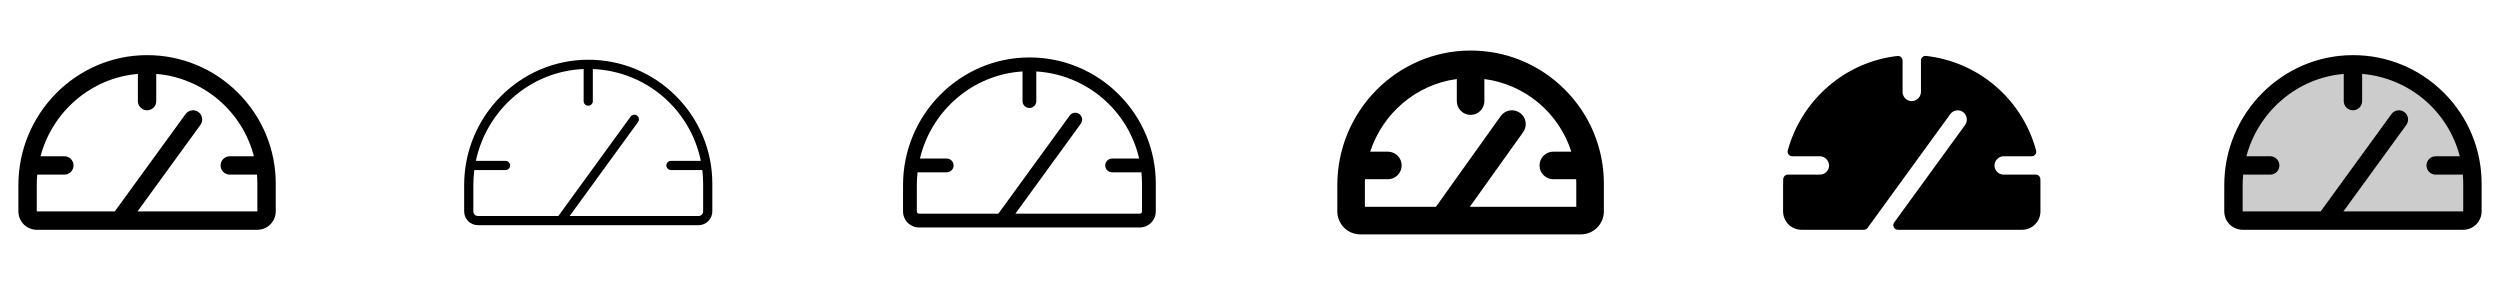 <svg width="272" height="32" viewBox="0 0 272 32" fill="none" xmlns="http://www.w3.org/2000/svg">
<g clip-path="url(#clip0_17_11350)">
<path d="M25.883 10.084C24.586 8.785 23.046 7.755 21.349 7.054C19.653 6.353 17.835 5.995 16 6H15.95C8.259 6.026 2 12.375 2 20.141V23C2 23.53 2.211 24.039 2.586 24.414C2.961 24.789 3.47 25 4 25H28C28.53 25 29.039 24.789 29.414 24.414C29.789 24.039 30 23.53 30 23V20C30.005 18.157 29.644 16.331 28.937 14.629C28.23 12.926 27.192 11.381 25.883 10.084ZM28 23H14.964L21.809 13.588C21.965 13.373 22.029 13.105 21.988 12.843C21.947 12.581 21.803 12.346 21.589 12.19C21.374 12.034 21.107 11.969 20.844 12.011C20.582 12.052 20.347 12.196 20.191 12.41L12.49 23H4V20.141C4 19.756 4.019 19.376 4.054 19H7C7.265 19 7.52 18.895 7.707 18.707C7.895 18.52 8 18.265 8 18C8 17.735 7.895 17.48 7.707 17.293C7.52 17.105 7.265 17 7 17H4.409C5.699 12.143 9.909 8.47 15 8.043V11C15 11.265 15.105 11.52 15.293 11.707C15.48 11.895 15.735 12 16 12C16.265 12 16.52 11.895 16.707 11.707C16.895 11.52 17 11.265 17 11V8.041C19.481 8.25 21.836 9.224 23.739 10.829C25.642 12.434 27 14.59 27.625 17H25C24.735 17 24.48 17.105 24.293 17.293C24.105 17.48 24 17.735 24 18C24 18.265 24.105 18.52 24.293 18.707C24.48 18.895 24.735 19 25 19H27.959C27.985 19.331 28 19.664 28 20V23Z" fill="currentColor"/>
<path d="M73.529 10.438C72.273 9.18 70.779 8.184 69.136 7.508C67.492 6.832 65.73 6.49 63.953 6.5C56.535 6.526 50.5 12.645 50.5 20.142V23C50.5 23.398 50.658 23.78 50.939 24.061C51.221 24.342 51.602 24.5 52 24.5H76C76.398 24.5 76.779 24.342 77.061 24.061C77.342 23.78 77.5 23.398 77.5 23V20C77.505 18.223 77.157 16.462 76.475 14.82C75.793 13.178 74.792 11.689 73.529 10.438ZM76.5 23C76.5 23.133 76.447 23.26 76.354 23.354C76.26 23.448 76.133 23.5 76 23.5H61.981L69.404 13.294C69.447 13.241 69.478 13.18 69.497 13.115C69.515 13.05 69.52 12.981 69.511 12.914C69.502 12.847 69.48 12.782 69.445 12.724C69.411 12.665 69.365 12.614 69.31 12.575C69.255 12.535 69.192 12.506 69.126 12.491C69.06 12.476 68.991 12.475 68.925 12.487C68.858 12.5 68.794 12.525 68.738 12.563C68.681 12.601 68.633 12.65 68.596 12.707L60.75 23.5H52C51.867 23.5 51.74 23.448 51.646 23.354C51.553 23.26 51.5 23.133 51.5 23V20.142C51.5 19.593 51.535 19.044 51.605 18.5H55C55.133 18.5 55.26 18.448 55.354 18.354C55.447 18.26 55.5 18.133 55.5 18C55.5 17.868 55.447 17.74 55.354 17.647C55.26 17.553 55.133 17.5 55 17.5H51.776C52.949 11.958 57.73 7.741 63.5 7.511V11C63.5 11.133 63.553 11.26 63.646 11.354C63.74 11.448 63.867 11.5 64 11.5C64.133 11.5 64.26 11.448 64.354 11.354C64.447 11.26 64.5 11.133 64.5 11V7.51C67.293 7.623 69.968 8.668 72.098 10.479C74.227 12.29 75.689 14.762 76.25 17.5H73C72.867 17.5 72.74 17.553 72.646 17.647C72.553 17.74 72.5 17.868 72.5 18C72.5 18.133 72.553 18.26 72.646 18.354C72.74 18.448 72.867 18.5 73 18.5H76.411C76.47 18.998 76.5 19.499 76.5 20V23Z" fill="currentColor"/>
<path d="M121.706 10.26C120.433 8.984 118.92 7.973 117.254 7.285C115.588 6.597 113.802 6.245 112 6.25H111.951C104.396 6.276 98.25 12.508 98.25 20.141V23C98.25 23.464 98.434 23.909 98.763 24.238C99.091 24.566 99.536 24.75 100 24.75H124C124.464 24.75 124.909 24.566 125.237 24.238C125.566 23.909 125.75 23.464 125.75 23V20C125.755 18.19 125.4 16.396 124.706 14.724C124.012 13.052 122.992 11.535 121.706 10.26ZM124.25 23C124.25 23.066 124.224 23.13 124.177 23.177C124.13 23.224 124.066 23.25 124 23.25H110.472L117.606 13.441C117.718 13.28 117.763 13.082 117.73 12.888C117.697 12.695 117.59 12.522 117.432 12.407C117.273 12.291 117.076 12.243 116.882 12.271C116.688 12.299 116.513 12.403 116.394 12.559L108.618 23.25H100C99.934 23.25 99.87 23.224 99.823 23.177C99.776 23.13 99.75 23.066 99.75 23V20.141C99.751 19.677 99.776 19.212 99.828 18.75H103C103.199 18.75 103.39 18.671 103.53 18.53C103.671 18.39 103.75 18.199 103.75 18C103.75 17.801 103.671 17.61 103.53 17.47C103.39 17.329 103.199 17.25 103 17.25H100.089C101.325 12.05 105.816 8.108 111.25 7.774V11C111.25 11.199 111.329 11.39 111.47 11.53C111.61 11.671 111.801 11.75 112 11.75C112.199 11.75 112.39 11.671 112.53 11.53C112.671 11.39 112.75 11.199 112.75 11V7.774C115.388 7.936 117.902 8.946 119.919 10.654C121.936 12.361 123.347 14.675 123.941 17.25H121C120.801 17.25 120.61 17.329 120.47 17.47C120.329 17.61 120.25 17.801 120.25 18C120.25 18.199 120.329 18.39 120.47 18.53C120.61 18.671 120.801 18.75 121 18.75H124.188C124.229 19.163 124.25 19.58 124.25 20V23Z" fill="currentColor"/>
<path d="M170.235 9.729C168.893 8.383 167.297 7.317 165.54 6.591C163.784 5.865 161.901 5.495 160 5.5H159.949C151.981 5.528 145.5 12.095 145.5 20.141V23C145.5 23.663 145.763 24.299 146.232 24.768C146.701 25.237 147.337 25.5 148 25.5H172C172.663 25.5 173.299 25.237 173.768 24.768C174.237 24.299 174.5 23.663 174.5 23V20C174.505 18.091 174.131 16.2 173.399 14.436C172.666 12.673 171.591 11.073 170.235 9.729ZM171.5 22.5H159.915L165.72 14.375C165.835 14.215 165.917 14.034 165.962 13.842C166.007 13.65 166.013 13.451 165.981 13.256C165.949 13.062 165.879 12.875 165.775 12.708C165.671 12.54 165.535 12.395 165.375 12.28C165.215 12.165 165.034 12.083 164.842 12.038C164.65 11.993 164.451 11.987 164.256 12.019C164.062 12.051 163.875 12.121 163.708 12.225C163.54 12.329 163.395 12.465 163.28 12.625L156.227 22.5H148.5V20.141C148.5 19.926 148.5 19.713 148.517 19.5H151C151.398 19.5 151.779 19.342 152.061 19.061C152.342 18.779 152.5 18.398 152.5 18C152.5 17.602 152.342 17.221 152.061 16.939C151.779 16.658 151.398 16.5 151 16.5H149.077C150.441 12.326 154.077 9.185 158.5 8.599V11C158.5 11.398 158.658 11.779 158.939 12.061C159.221 12.342 159.602 12.5 160 12.5C160.398 12.5 160.779 12.342 161.061 12.061C161.342 11.779 161.5 11.398 161.5 11V8.6C163.663 8.884 165.702 9.778 167.376 11.176C169.051 12.575 170.293 14.422 170.958 16.5H169C168.602 16.5 168.221 16.658 167.939 16.939C167.658 17.221 167.5 17.602 167.5 18C167.5 18.398 167.658 18.779 167.939 19.061C168.221 19.342 168.602 19.5 169 19.5H171.487C171.495 19.666 171.5 19.833 171.5 20V22.5Z" fill="currentColor"/>
<path d="M222 20V23C222 23.531 221.789 24.039 221.414 24.414C221.039 24.79 220.53 25 220 25H206.491C206.399 25 206.309 24.975 206.23 24.927C206.151 24.879 206.087 24.81 206.045 24.727C206.004 24.645 205.985 24.553 205.992 24.461C206 24.369 206.032 24.281 206.086 24.206L213.784 13.625C213.943 13.413 214.015 13.148 213.983 12.884C213.951 12.621 213.818 12.38 213.612 12.213C213.507 12.131 213.386 12.071 213.256 12.036C213.127 12.002 212.992 11.994 212.859 12.013C212.727 12.031 212.599 12.077 212.485 12.146C212.37 12.214 212.27 12.306 212.191 12.414L203.191 24.797C203.144 24.861 203.082 24.913 203.011 24.948C202.94 24.983 202.861 25.001 202.781 25H196C195.47 25 194.961 24.79 194.586 24.414C194.211 24.039 194 23.531 194 23V20.142C194 19.918 194 19.695 194.016 19.475C194.023 19.347 194.078 19.226 194.171 19.138C194.264 19.049 194.388 19 194.516 19H198C198.137 19 198.273 18.973 198.399 18.918C198.524 18.864 198.638 18.784 198.732 18.684C198.825 18.584 198.898 18.466 198.944 18.337C198.99 18.208 199.009 18.071 199 17.934C198.978 17.676 198.859 17.437 198.667 17.264C198.475 17.09 198.225 16.996 197.966 17H194.99C194.914 17 194.838 16.983 194.77 16.949C194.702 16.915 194.642 16.867 194.595 16.806C194.548 16.746 194.516 16.676 194.501 16.601C194.485 16.526 194.487 16.449 194.506 16.375C196.006 10.895 200.714 6.734 206.446 6.09C206.516 6.083 206.587 6.09 206.654 6.112C206.721 6.133 206.783 6.169 206.835 6.216C206.887 6.263 206.929 6.321 206.958 6.386C206.986 6.45 207 6.52 207 6.59V10C207 10.137 207.028 10.273 207.082 10.399C207.136 10.525 207.216 10.638 207.316 10.732C207.416 10.826 207.534 10.898 207.663 10.944C207.792 10.99 207.929 11.009 208.066 11C208.324 10.978 208.563 10.859 208.737 10.667C208.91 10.475 209.004 10.225 209 9.966V6.584C209 6.514 209.014 6.444 209.042 6.379C209.071 6.315 209.113 6.257 209.165 6.21C209.217 6.163 209.279 6.127 209.346 6.105C209.413 6.084 209.484 6.076 209.554 6.084C212.352 6.398 214.992 7.548 217.127 9.384C219.263 11.22 220.797 13.656 221.529 16.375C221.548 16.449 221.55 16.526 221.534 16.601C221.519 16.676 221.486 16.746 221.44 16.807C221.393 16.867 221.333 16.916 221.264 16.949C221.196 16.983 221.12 17 221.044 17H218.034C217.776 16.997 217.526 17.091 217.335 17.264C217.143 17.438 217.025 17.677 217.003 17.934C216.993 18.071 217.013 18.208 217.059 18.337C217.105 18.466 217.177 18.584 217.271 18.684C217.365 18.784 217.478 18.864 217.604 18.918C217.73 18.973 217.865 19 218.003 19H221.493C221.622 19 221.747 19.05 221.84 19.14C221.933 19.23 221.988 19.353 221.993 19.483C222 19.654 222 19.826 222 20Z" fill="currentColor"/>
<path opacity="0.2" d="M269 20V23C269 23.265 268.895 23.52 268.707 23.707C268.52 23.895 268.265 24 268 24H244C243.735 24 243.48 23.895 243.293 23.707C243.105 23.52 243 23.265 243 23V20.141C243 12.956 248.769 7.025 255.954 7C257.665 6.994 259.36 7.326 260.943 7.976C262.525 8.627 263.964 9.584 265.176 10.791C266.388 11.999 267.35 13.434 268.006 15.014C268.662 16.595 269 18.289 269 20Z" fill="currentColor"/>
<path d="M265.882 10.084C264.586 8.785 263.046 7.755 261.349 7.054C259.653 6.353 257.835 5.995 256 6H255.95C248.259 6.026 242 12.375 242 20.141V23C242 23.53 242.211 24.039 242.586 24.414C242.961 24.789 243.47 25 244 25H268C268.53 25 269.039 24.789 269.414 24.414C269.789 24.039 270 23.53 270 23V20C270.005 18.157 269.644 16.331 268.937 14.629C268.23 12.926 267.192 11.381 265.882 10.084ZM268 23H254.964L261.809 13.588C261.965 13.373 262.029 13.105 261.988 12.843C261.947 12.581 261.803 12.346 261.589 12.19C261.374 12.034 261.107 11.969 260.844 12.011C260.582 12.052 260.347 12.196 260.191 12.41L252.49 23H244V20.141C244 19.756 244.019 19.376 244.054 19H247C247.265 19 247.52 18.895 247.707 18.707C247.895 18.52 248 18.265 248 18C248 17.735 247.895 17.48 247.707 17.293C247.52 17.105 247.265 17 247 17H244.409C245.699 12.143 249.909 8.47 255 8.043V11C255 11.265 255.105 11.52 255.293 11.707C255.48 11.895 255.735 12 256 12C256.265 12 256.52 11.895 256.707 11.707C256.895 11.52 257 11.265 257 11V8.041C259.481 8.25 261.836 9.224 263.739 10.829C265.642 12.434 267 14.59 267.625 17H265C264.735 17 264.48 17.105 264.293 17.293C264.105 17.48 264 17.735 264 18C264 18.265 264.105 18.52 264.293 18.707C264.48 18.895 264.735 19 265 19H267.959C267.985 19.331 268 19.664 268 20V23Z" fill="currentColor"/>
</g>
<defs>
<clipPath id="clip0_17_11350">
<rect width="272" height="32" rx="5" fill="white"/>
</clipPath>
</defs>
</svg>
